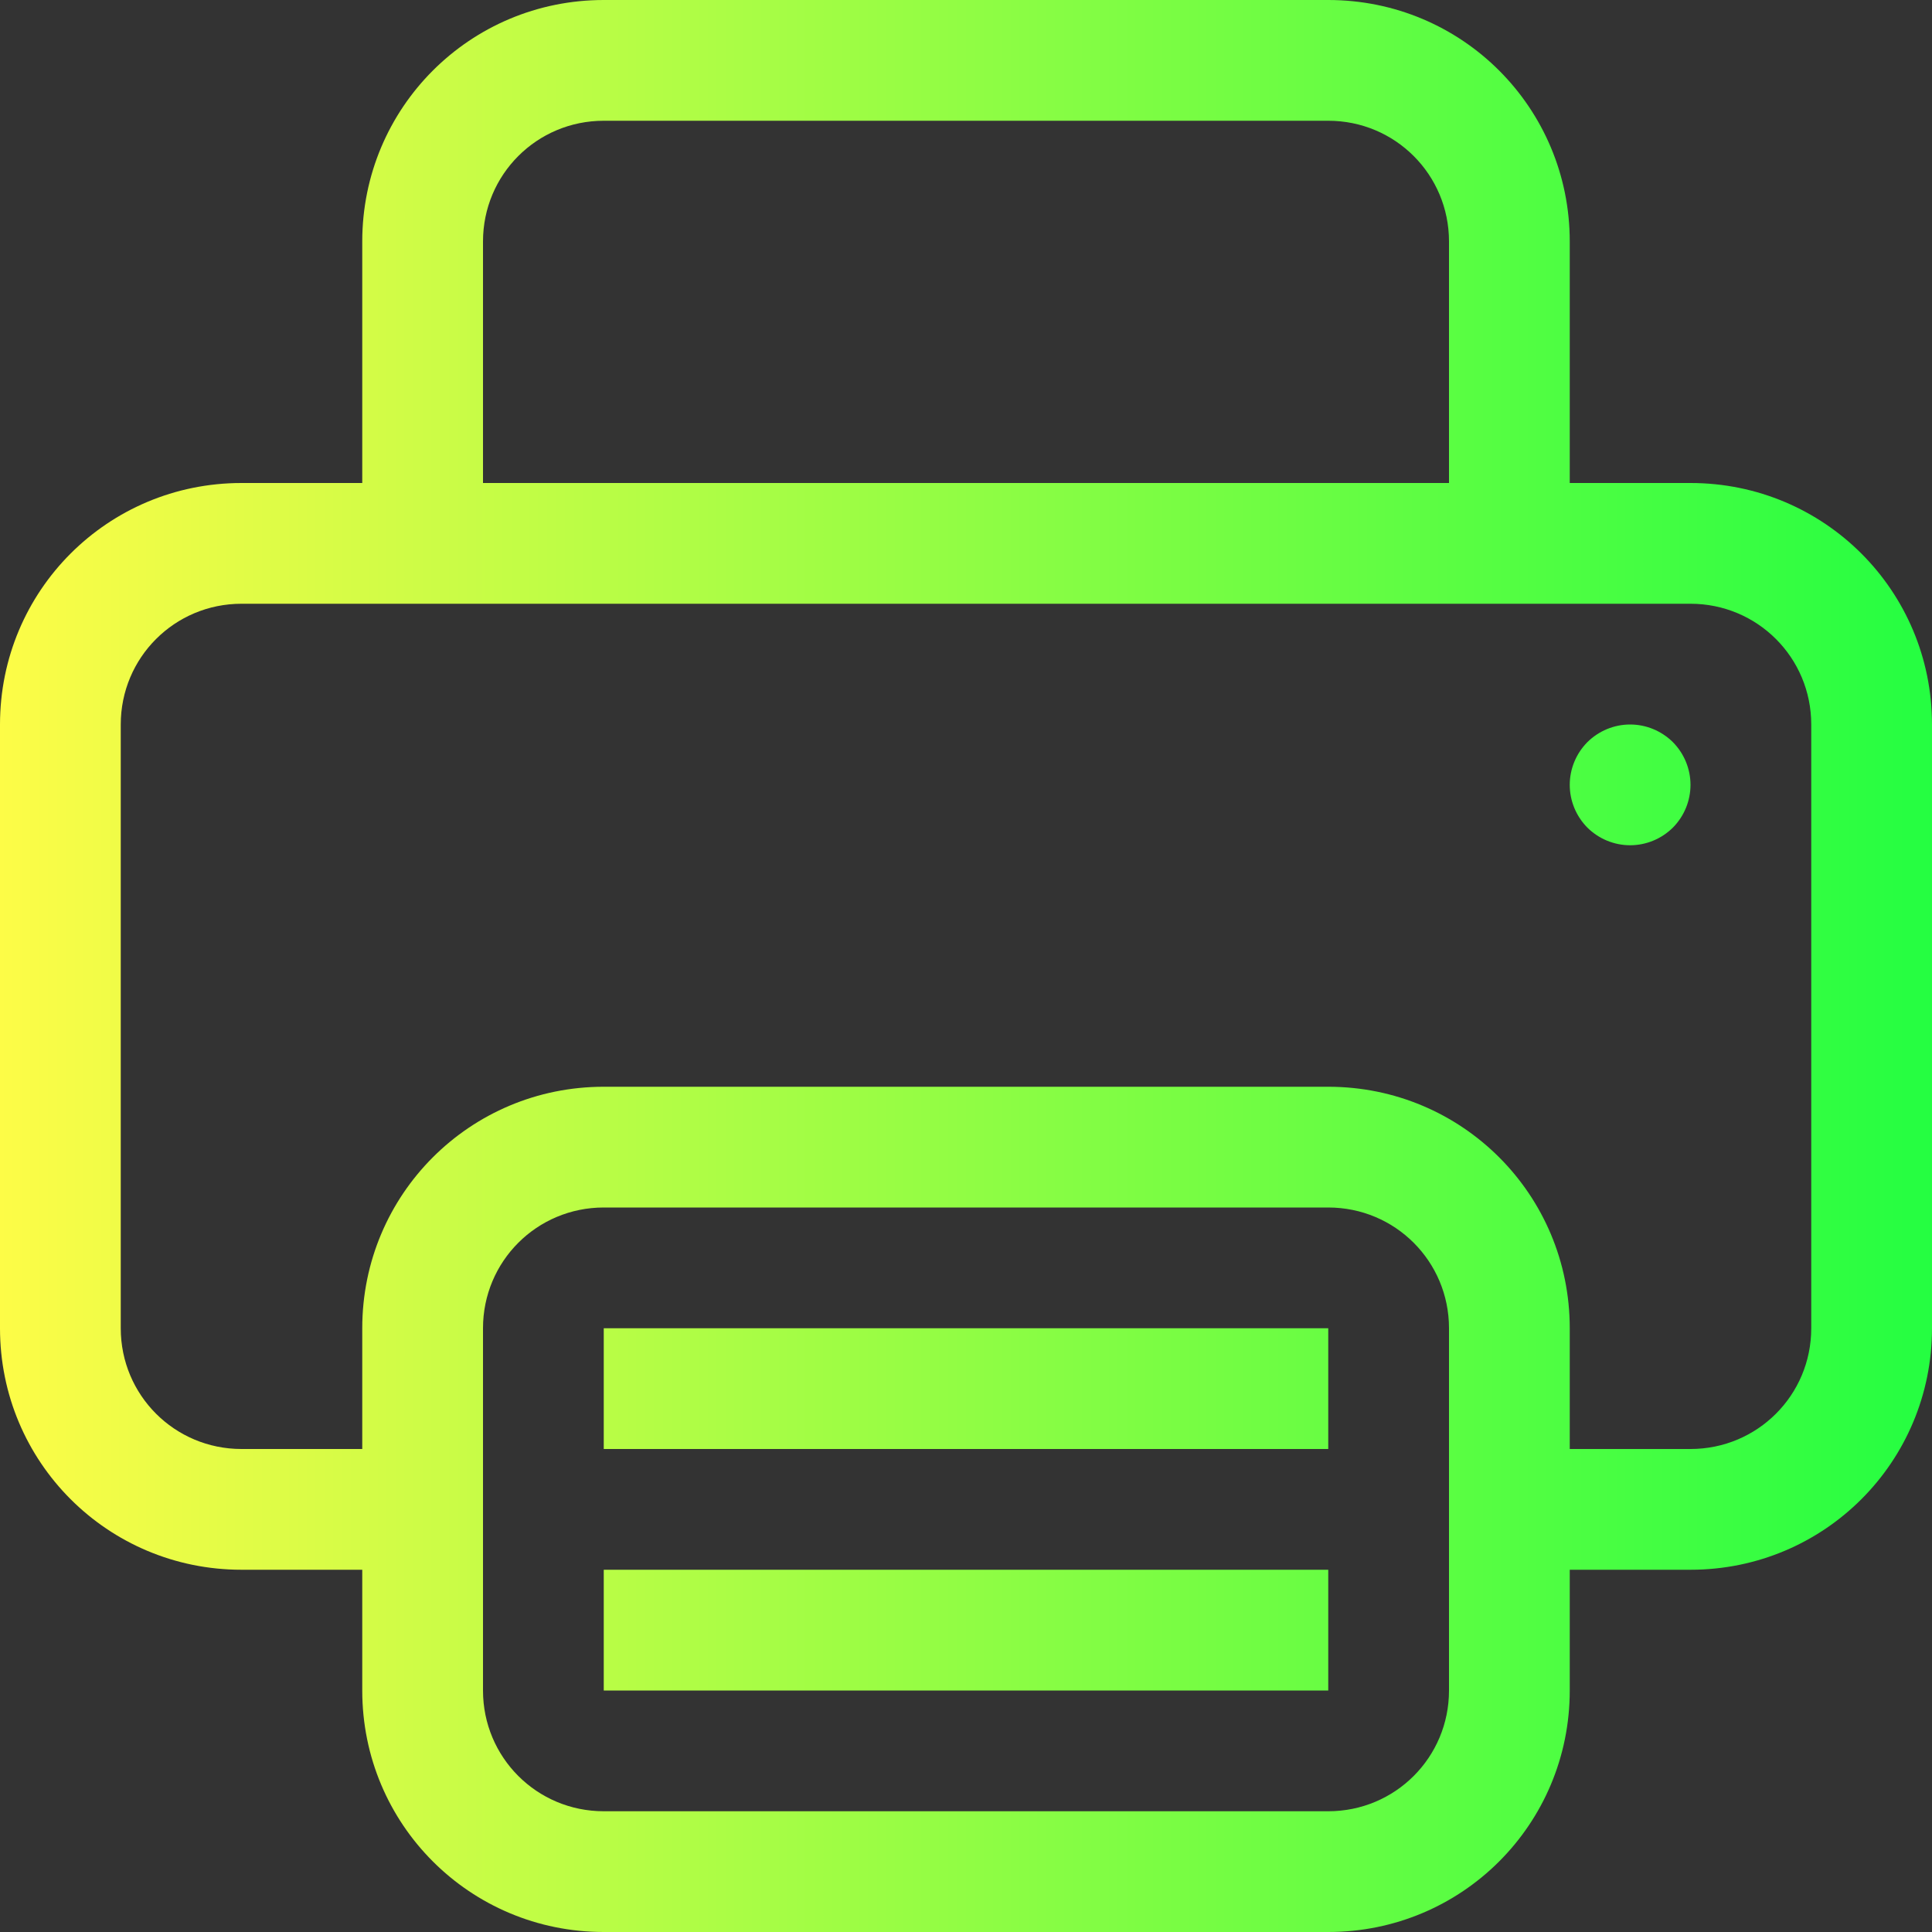 <svg width="16" height="16" viewBox="0 0 16 16" fill="none" xmlns="http://www.w3.org/2000/svg">
<rect x="0" y="0" width="16" height="16" fill="#333333" stroke="none"/>
<g clip-path="url(#clip0_10_18608)">
<path d="M5 0C3.892 0 3 0.892 3 2V4H2C0.892 4 0 4.892 0 6V11C0 12.108 0.892 13 2 13H3V14C3 15.108 3.892 16 5 16H11C12.108 16 13 15.108 13 14V13H14C15.108 13 16 12.108 16 11V6C16 4.892 15.108 4 14 4H13V2C13 0.892 12.108 0 11 0H5ZM5 1H11C11.554 1 12 1.446 12 2V4H4V2C4 1.446 4.446 1 5 1ZM2 5H3H4H12H13H14C14.554 5 15 5.446 15 6V11C15 11.554 14.554 12 14 12H13V11C13 9.892 12.108 9 11 9H5C3.892 9 3 9.892 3 11V12H2C1.446 12 1 11.554 1 11V6C1 5.446 1.446 5 2 5ZM13.5 6C13.367 6 13.24 6.053 13.146 6.146C13.053 6.24 13 6.367 13 6.5C13 6.633 13.053 6.76 13.146 6.854C13.24 6.947 13.367 7 13.5 7C13.633 7 13.76 6.947 13.854 6.854C13.947 6.76 14 6.633 14 6.5C14 6.367 13.947 6.24 13.854 6.146C13.76 6.053 13.633 6 13.5 6ZM5 10H11C11.554 10 12 10.446 12 11V12V13V14C12 14.554 11.554 15 11 15H5C4.446 15 4 14.554 4 14V13V12V11C4 10.446 4.446 10 5 10ZM5 11V12H11V11H5ZM5 13V14H11V13H5Z" fill="url(#paint0_linear_10_18608)"/>
</g>
<defs>
<linearGradient id="paint0_linear_10_18608" x1="0" y1="8" x2="16" y2="8" gradientUnits="userSpaceOnUse">
<stop stop-color="#FDFC47"/>
<stop offset="1" stop-color="#24FE41"/>
</linearGradient>
<clipPath id="clip0_10_18608">
<rect width="16" height="16" fill="white"/>
</clipPath>
</defs>
</svg>
